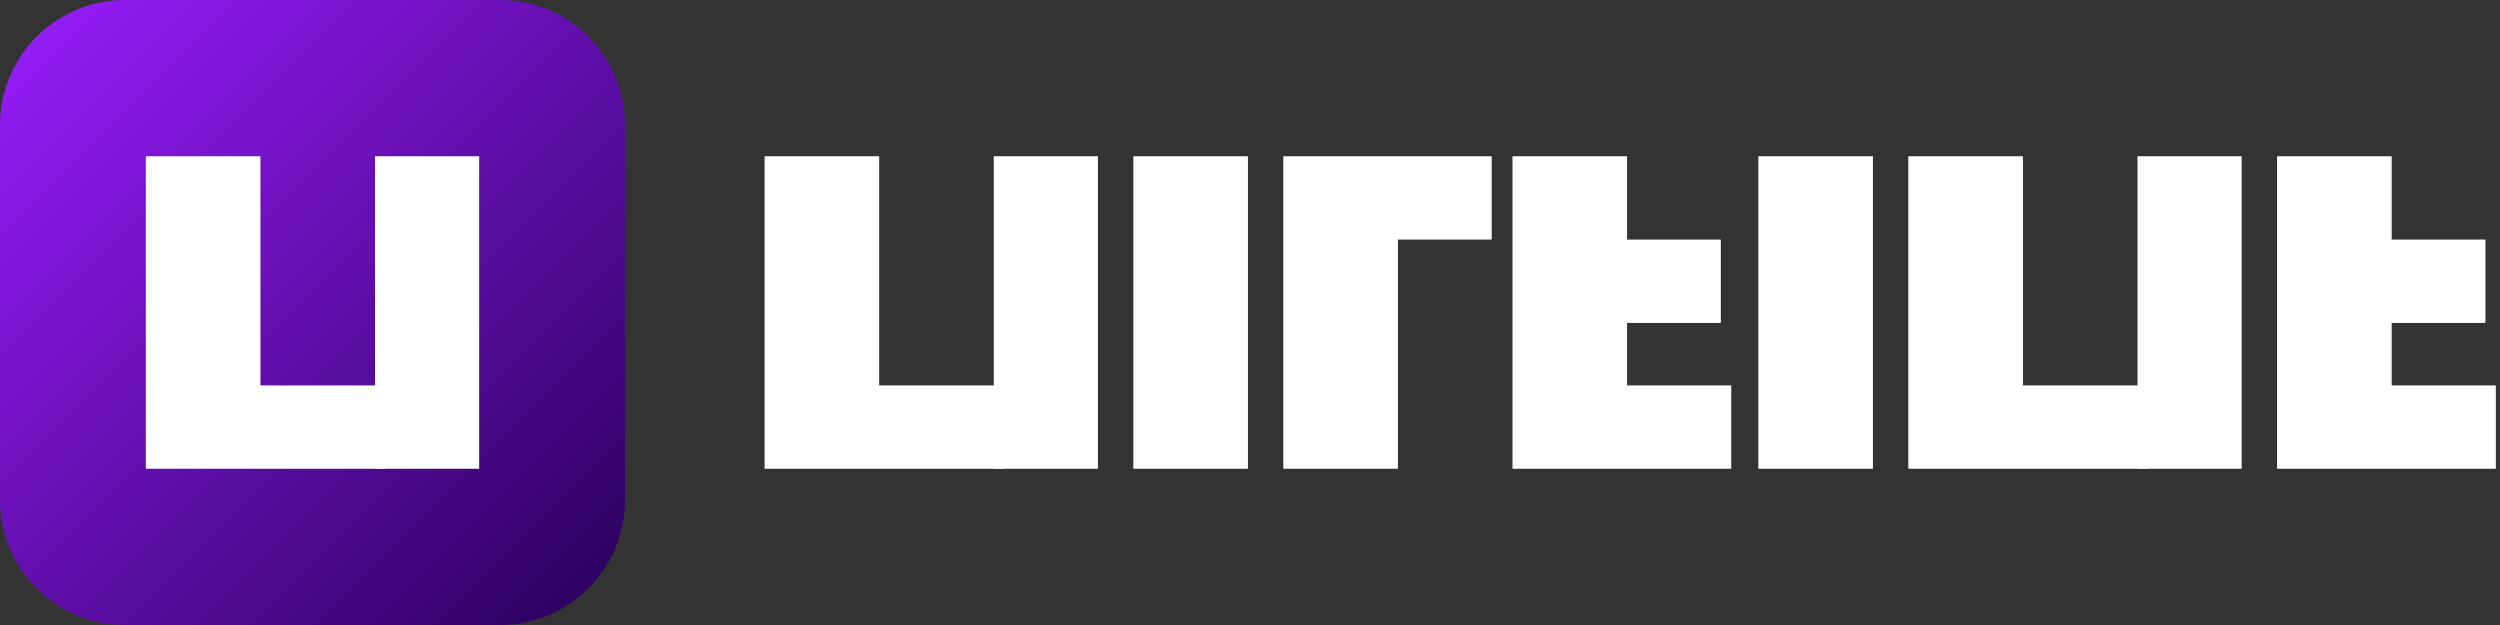 <svg width="160" height="40" viewBox="0 0 160 40" fill="none" xmlns="http://www.w3.org/2000/svg">
  <rect x="0" y="0" width="160" height="40" fill="#333333" stroke="none"/>
  <path d="M0 8C0 3.582 3.582 0 8 0H32C36.418 0 40 3.582 40 8V32C40 36.418 36.418 40 32 40H8C3.582 40 0 36.418 0 32V8Z" fill="url(#paint0_linear_1_2)"/>
  <path d="M9.333 30V10H16.667V24.667H24.667V30H9.333Z" fill="white"/>
  <path d="M30.667 30H24V10H30.667V30Z" fill="white"/>
  <path d="M48.933 30V10H56.267V24.667H64.267V30H48.933Z" fill="white"/>
  <path d="M70.267 30H63.6V10H70.267V30Z" fill="white"/>
  <path d="M72.533 10H79.867V30H72.533V10Z" fill="white"/>
  <path d="M82.133 10H95.467V15.333H89.467V30H82.133V10Z" fill="white"/>
  <path d="M112.533 10H119.867V30H112.533V10Z" fill="white"/>
  <path d="M122.133 10H129.467V24.667H137.467V30H122.133V10Z" fill="white"/>
  <path d="M143.467 30H136.8V10H143.467V30Z" fill="white"/>
  <path d="M145.733 10H153.067V15.333H159.067V20.667H153.067V24.667H159.733V30H145.733V10Z" fill="white"/>
  <path d="M96.8 10H104.133V15.333H110.133V20.667H104.133V24.667H110.8V30H96.8V10Z" fill="white"/>
  <defs>
    <linearGradient id="paint0_linear_1_2" x1="0" y1="0" x2="40" y2="40" gradientUnits="userSpaceOnUse">
      <stop stop-color="#9B1DFF"/>
      <stop offset="1" stop-color="#280059"/>
    </linearGradient>
  </defs>
</svg>